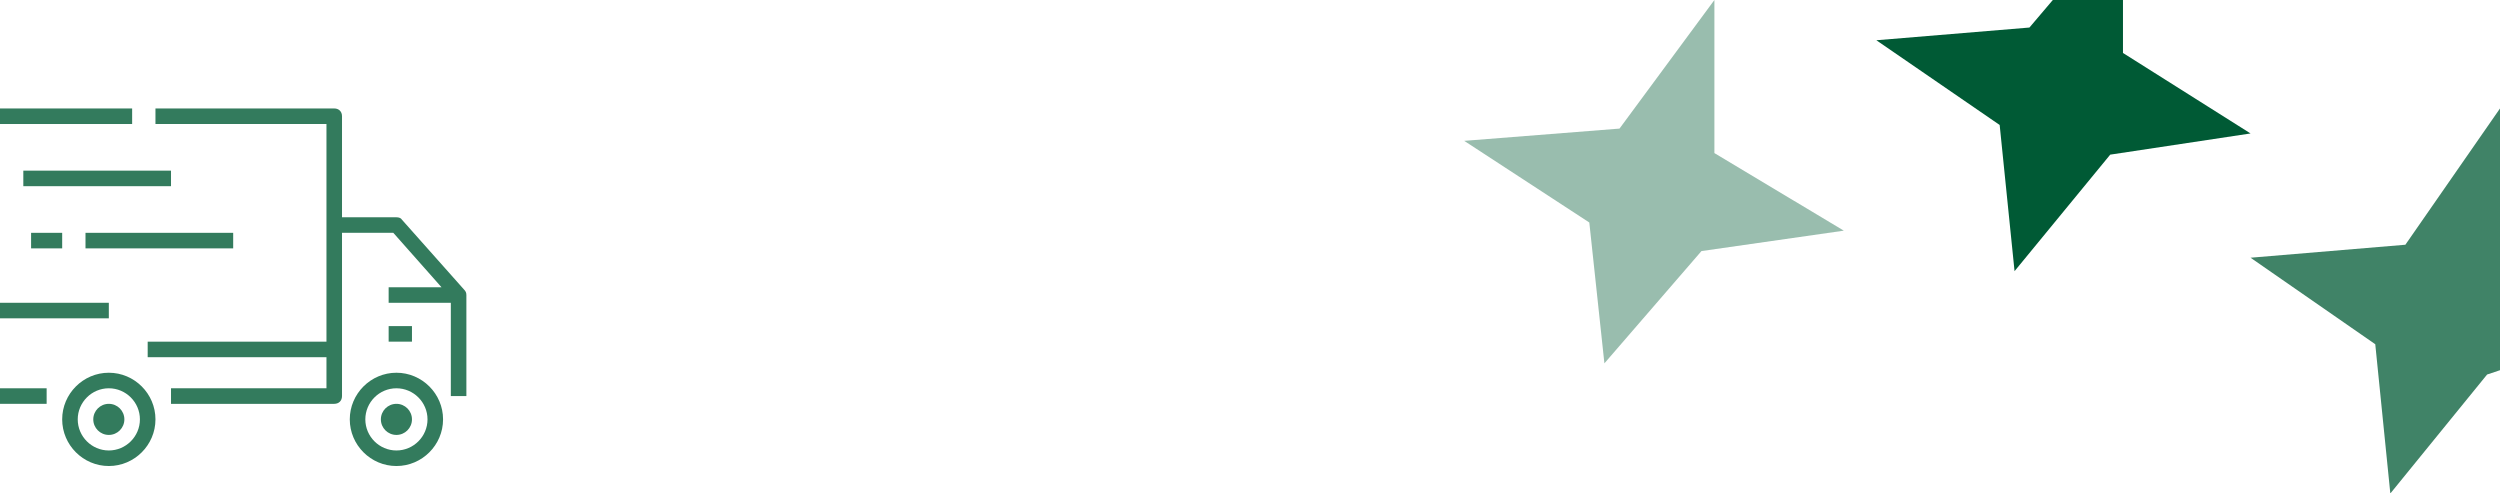 <svg width="461" height="91" viewBox="0 0 461 91" fill="none" xmlns="http://www.w3.org/2000/svg">
<path d="M85.57 53.397L74.103 40.497C73.96 40.21 73.53 40.067 73.1 40.067H63.066V21.433C63.066 20.573 62.493 20 61.633 20H28.666V22.867H60.2V41.5V63H27.233V65.867H60.2V71.6H31.533V74.467H61.633C62.493 74.467 63.066 73.893 63.066 73.033V64.433V42.933H72.526L81.413 52.967H71.666V55.833H83.133V73.033H86V54.4C86 53.97 85.856 53.683 85.57 53.397Z" fill="#005A35" fill-opacity="0.8"/>
<path d="M20.067 68.733C15.337 68.733 11.467 72.603 11.467 77.333C11.467 82.063 15.337 85.933 20.067 85.933C24.797 85.933 28.667 82.063 28.667 77.333C28.667 72.603 24.797 68.733 20.067 68.733ZM20.067 83.067C16.913 83.067 14.334 80.487 14.334 77.333C14.334 74.18 16.913 71.6 20.067 71.6C23.22 71.6 25.8 74.18 25.8 77.333C25.8 80.487 23.22 83.067 20.067 83.067Z" fill="#005A35" fill-opacity="0.8"/>
<path d="M73.1 68.733C68.37 68.733 64.5 72.603 64.5 77.333C64.5 82.063 68.37 85.933 73.1 85.933C77.83 85.933 81.7 82.063 81.7 77.333C81.7 72.603 77.83 68.733 73.1 68.733ZM73.1 83.067C69.947 83.067 67.367 80.487 67.367 77.333C67.367 74.18 69.947 71.6 73.1 71.6C76.253 71.6 78.833 74.18 78.833 77.333C78.833 80.487 76.253 83.067 73.1 83.067Z" fill="#005A35" fill-opacity="0.8"/>
<path d="M75.967 60.133H71.667V63H75.967V60.133Z" fill="#005A35" fill-opacity="0.8"/>
<path d="M20.067 80.2C21.65 80.2 22.933 78.917 22.933 77.333C22.933 75.75 21.65 74.467 20.067 74.467C18.483 74.467 17.2 75.75 17.2 77.333C17.2 78.917 18.483 80.2 20.067 80.2Z" fill="#005A35" fill-opacity="0.8"/>
<path d="M73.1 80.2C74.683 80.2 75.967 78.917 75.967 77.333C75.967 75.75 74.683 74.467 73.1 74.467C71.517 74.467 70.233 75.75 70.233 77.333C70.233 78.917 71.517 80.2 73.1 80.2Z" fill="#005A35" fill-opacity="0.8"/>
<path d="M8.6 71.6H0V74.466H8.6V71.6Z" fill="#005A35" fill-opacity="0.8"/>
<path d="M24.367 20H0V22.867H24.367V20Z" fill="#005A35" fill-opacity="0.8"/>
<path d="M31.533 31.467H4.3V34.333H31.533V31.467Z" fill="#005A35" fill-opacity="0.8"/>
<path d="M43 42.933H15.767V45.8H43V42.933Z" fill="#005A35" fill-opacity="0.8"/>
<path d="M20.067 55.833H0V58.7H20.067V55.833Z" fill="#005A35" fill-opacity="0.8"/>
<path d="M11.466 42.933H5.733V45.8H11.466V42.933Z" fill="#005A35" fill-opacity="0.8"/>
<path d="M443.552 45.129L415 47.523L438 63.477L440.776 91L458.621 69.062L461 68.264V20L443.552 45.129Z" fill="#005A35" fill-opacity="0.75"/>
<path d="M374.227 5.078L346 7.422L368.739 23.047L371.483 50L389.125 28.516L415 24.609L391.477 9.766V0H378.54L374.227 5.078Z" fill="#005A35"/>
<path d="M298.636 23.713L270 25.972L293.068 41.028L295.852 67L313.75 46.298L340 42.534L316.136 28.23V0L298.636 23.713Z" fill="#005A35" fill-opacity="0.4"/>
</svg>
